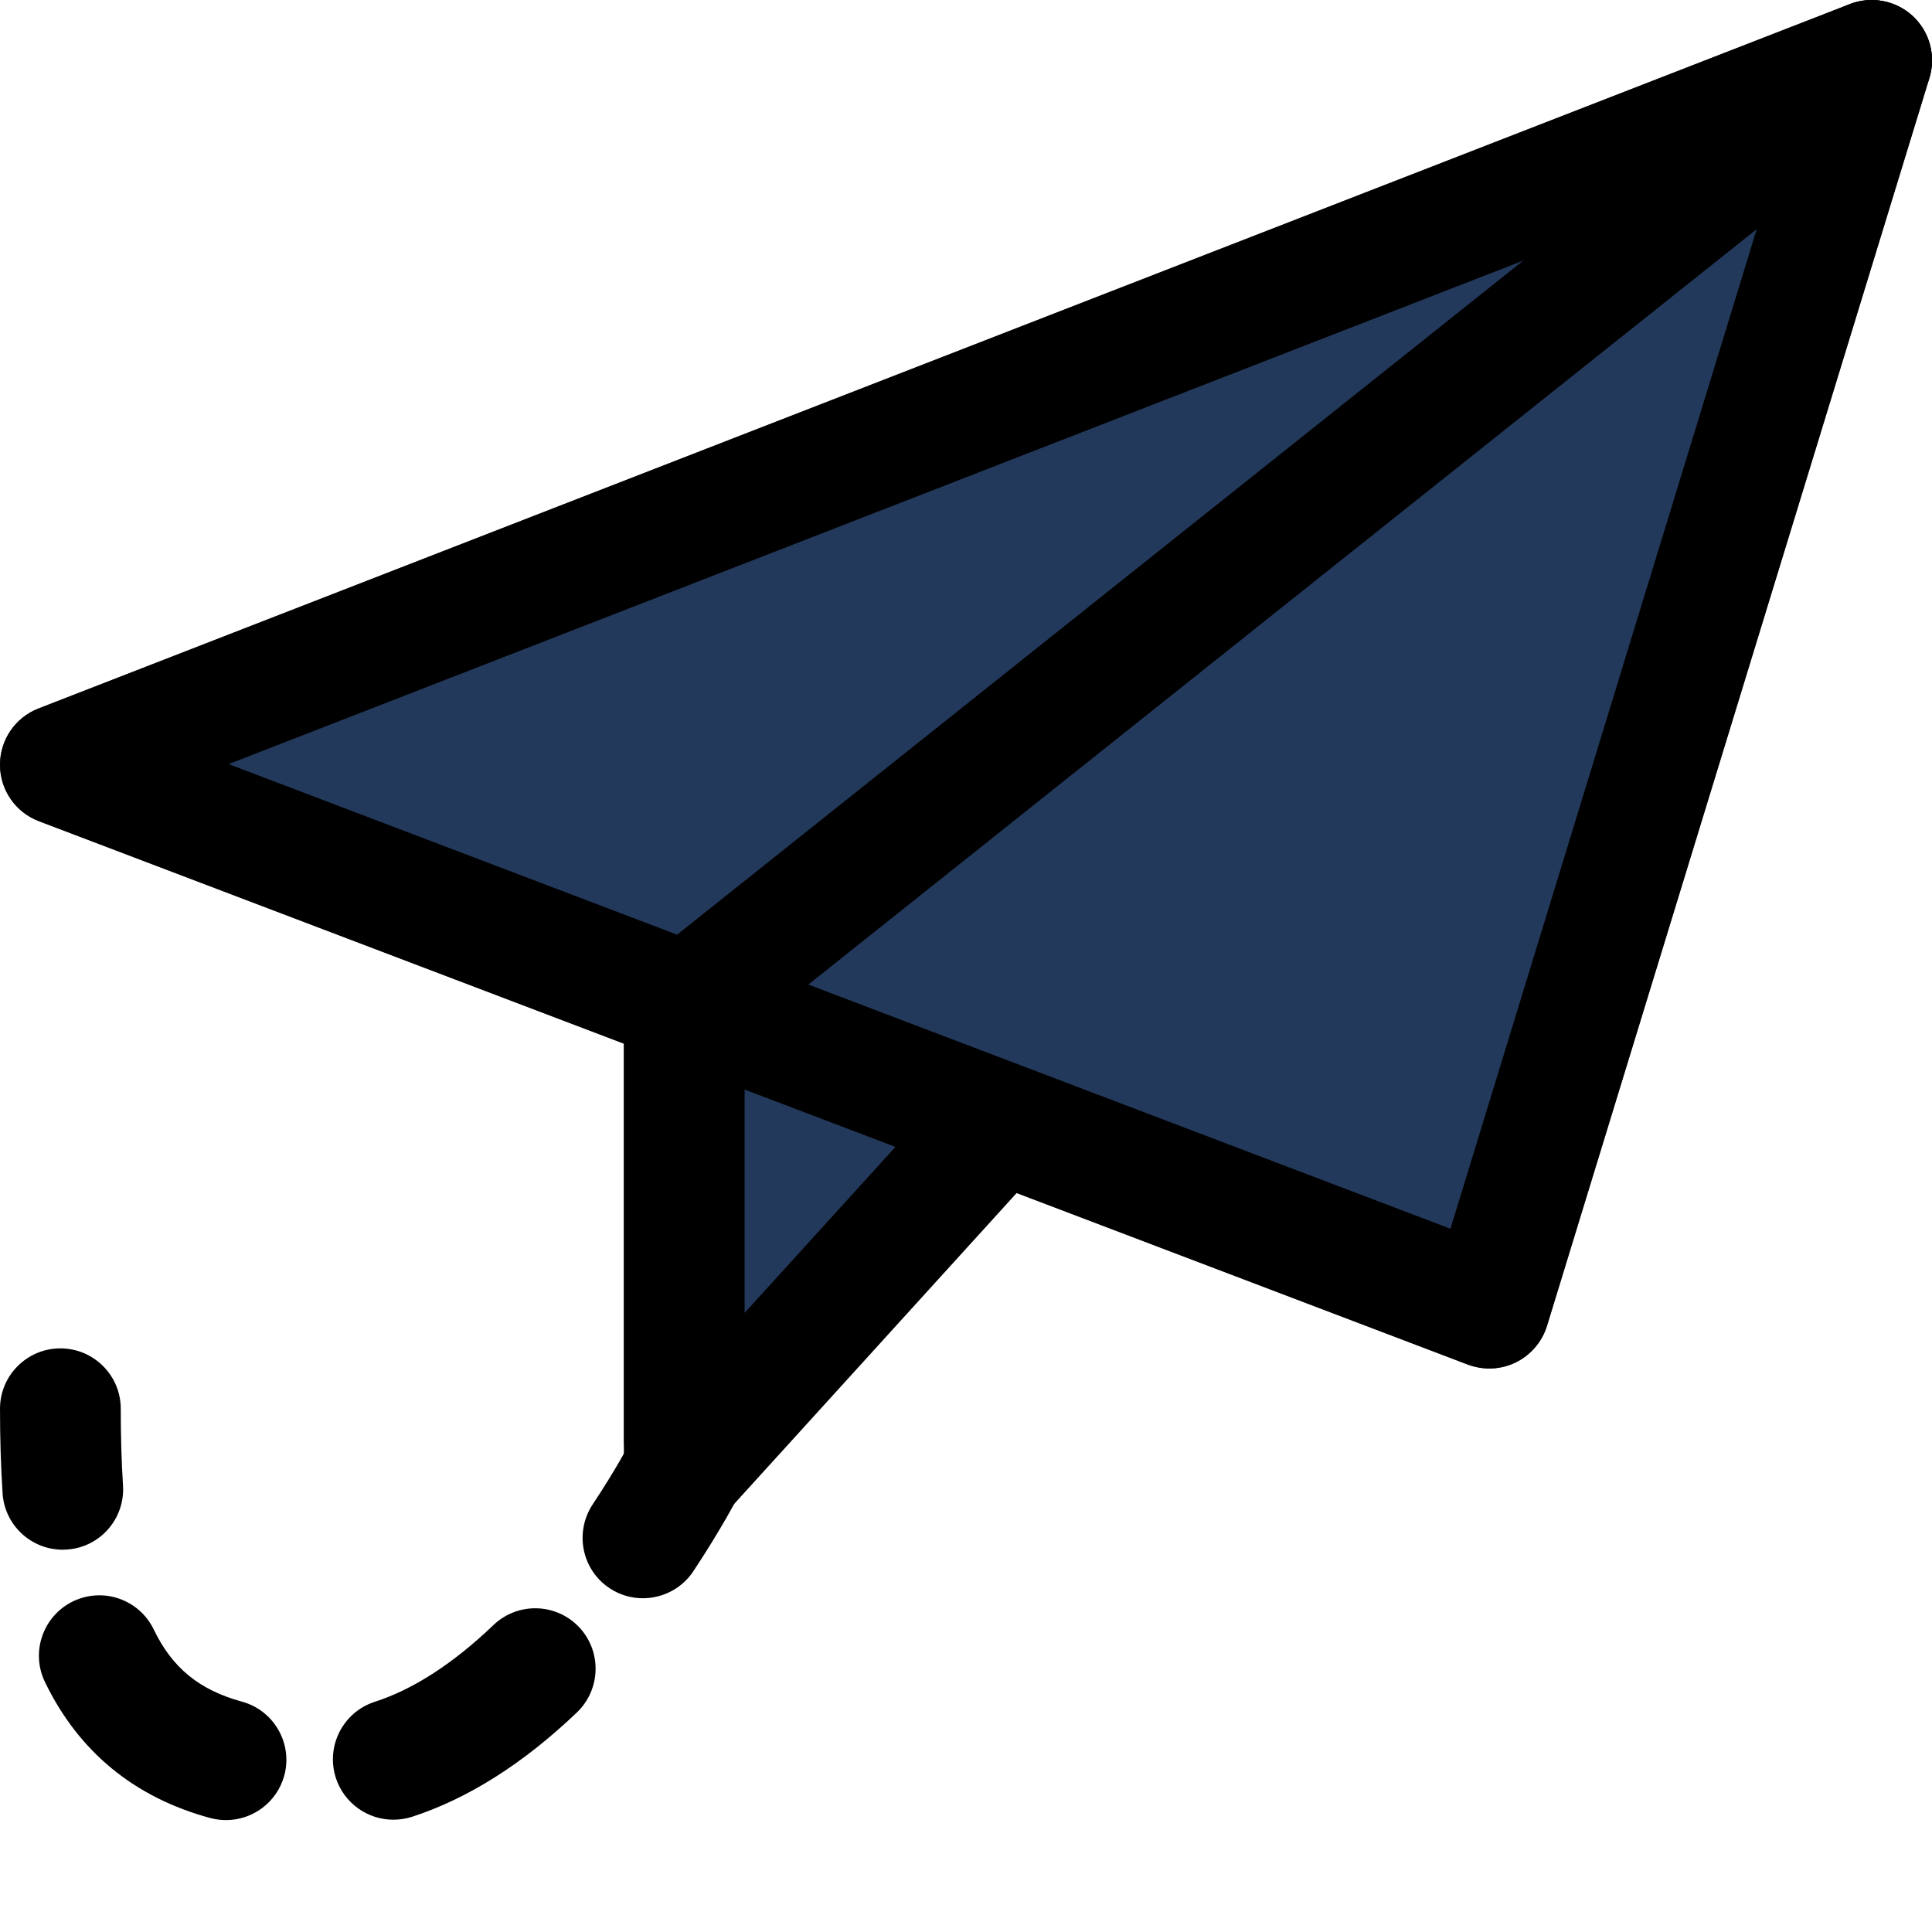 <svg width="215" height="215" viewBox="0 0 215 215" fill="none" xmlns="http://www.w3.org/2000/svg">
<g clip-path="url(#clip0)">
<path d="M106.936 122.496L77.507 110.187C75.707 109.453 73.655 109.641 72.025 110.716C70.404 111.791 69.427 113.619 69.427 115.571V160.274C69.427 162.683 70.905 164.842 73.154 165.711C73.835 165.98 74.551 166.105 75.259 166.105C76.871 166.105 78.448 165.433 79.577 164.188L109.005 131.795C110.277 130.397 110.797 128.462 110.376 126.608C109.964 124.763 108.683 123.231 106.936 122.496Z" fill="#23395B"/>
<path d="M212.85 1.793C210.969 0.046 208.245 -0.474 205.845 0.458L4.282 78.843C1.693 79.847 -0.009 82.346 -5.63612e-05 85.132C0.009 87.918 1.729 90.399 4.327 91.385L163.337 151.854C164.108 152.14 164.923 152.293 165.729 152.293C166.741 152.293 167.754 152.069 168.685 151.612C170.361 150.788 171.615 149.318 172.161 147.545L214.713 8.69C215.457 6.227 214.74 3.548 212.85 1.793Z" fill="#23395B"/>
<path d="M69.427 116.458L170.208 44.792L94.806 128.4L69.427 116.458Z" fill="#23395B"/>
<path d="M165.729 152.291C164.923 152.291 164.108 152.138 163.337 151.852L4.327 91.383C1.729 90.398 0.009 87.907 4.85866e-06 85.13C-0.009 82.353 1.684 79.845 4.291 78.841L205.854 0.456C208.245 -0.467 210.969 0.044 212.859 1.791C214.74 3.547 215.466 6.225 214.704 8.689L172.152 147.543C171.606 149.317 170.352 150.786 168.685 151.61C167.754 152.067 166.742 152.291 165.729 152.291ZM25.442 85.032L161.411 136.739L197.791 18.005L25.442 85.032Z" fill="black"/>
<path d="M76.146 170.208C75.331 170.208 74.507 170.056 73.718 169.751C71.129 168.757 69.427 166.267 69.427 163.489V111.979C69.427 109.928 70.359 108.002 71.953 106.72L204.089 1.46C207 -0.833 211.229 -0.376 213.54 2.526C215.851 5.429 215.367 9.657 212.474 11.977L82.865 115.213V146.101L105.09 121.645C107.581 118.886 111.836 118.698 114.577 121.188C117.327 123.679 117.533 127.934 115.034 130.675L81.118 168.004C79.819 169.438 78 170.208 76.146 170.208Z" fill="black"/>
<path d="M71.541 177.859C70.26 177.859 68.979 177.5 67.832 176.739C64.742 174.687 63.909 170.522 65.951 167.422C68.585 163.463 70.09 160.56 70.171 160.417C71.855 157.12 75.886 155.803 79.21 157.523C82.506 159.207 83.814 163.257 82.13 166.553C82.13 166.553 80.347 170.047 77.149 174.867C75.859 176.802 73.718 177.859 71.541 177.859Z" fill="black"/>
<path d="M25.146 202.548C24.573 202.548 23.973 202.467 23.39 202.315C14.943 200.022 8.752 194.933 4.999 187.175C3.386 183.834 4.793 179.821 8.134 178.199C11.502 176.587 15.498 178.002 17.11 181.335C19.162 185.608 22.19 188.071 26.911 189.361C30.485 190.329 32.608 194.029 31.632 197.603C30.808 200.586 28.111 202.548 25.146 202.548ZM43.77 202.503C40.94 202.503 38.306 200.703 37.374 197.854C36.236 194.315 38.172 190.535 41.692 189.388C45.983 188.009 50.435 185.124 54.915 180.842C57.593 178.28 61.839 178.36 64.419 181.048C66.981 183.735 66.883 187.982 64.213 190.553C58.256 196.25 52.084 200.156 45.849 202.181C45.15 202.405 44.451 202.503 43.77 202.503Z" fill="black"/>
<path d="M6.979 172.457C3.467 172.457 0.511 169.724 0.287 166.177C0.099 163.248 0 160.103 0 156.771C0 153.062 3.01 150.052 6.719 150.052C10.428 150.052 13.438 153.062 13.438 156.771C13.438 159.79 13.518 162.629 13.688 165.299C13.93 168.999 11.135 172.206 7.426 172.439C7.274 172.448 7.131 172.457 6.979 172.457Z" fill="black"/>
</g>
<defs>
<clipPath id="clip0">
<rect width="215" height="215" fill="white"/>
</clipPath>
</defs>
</svg>
